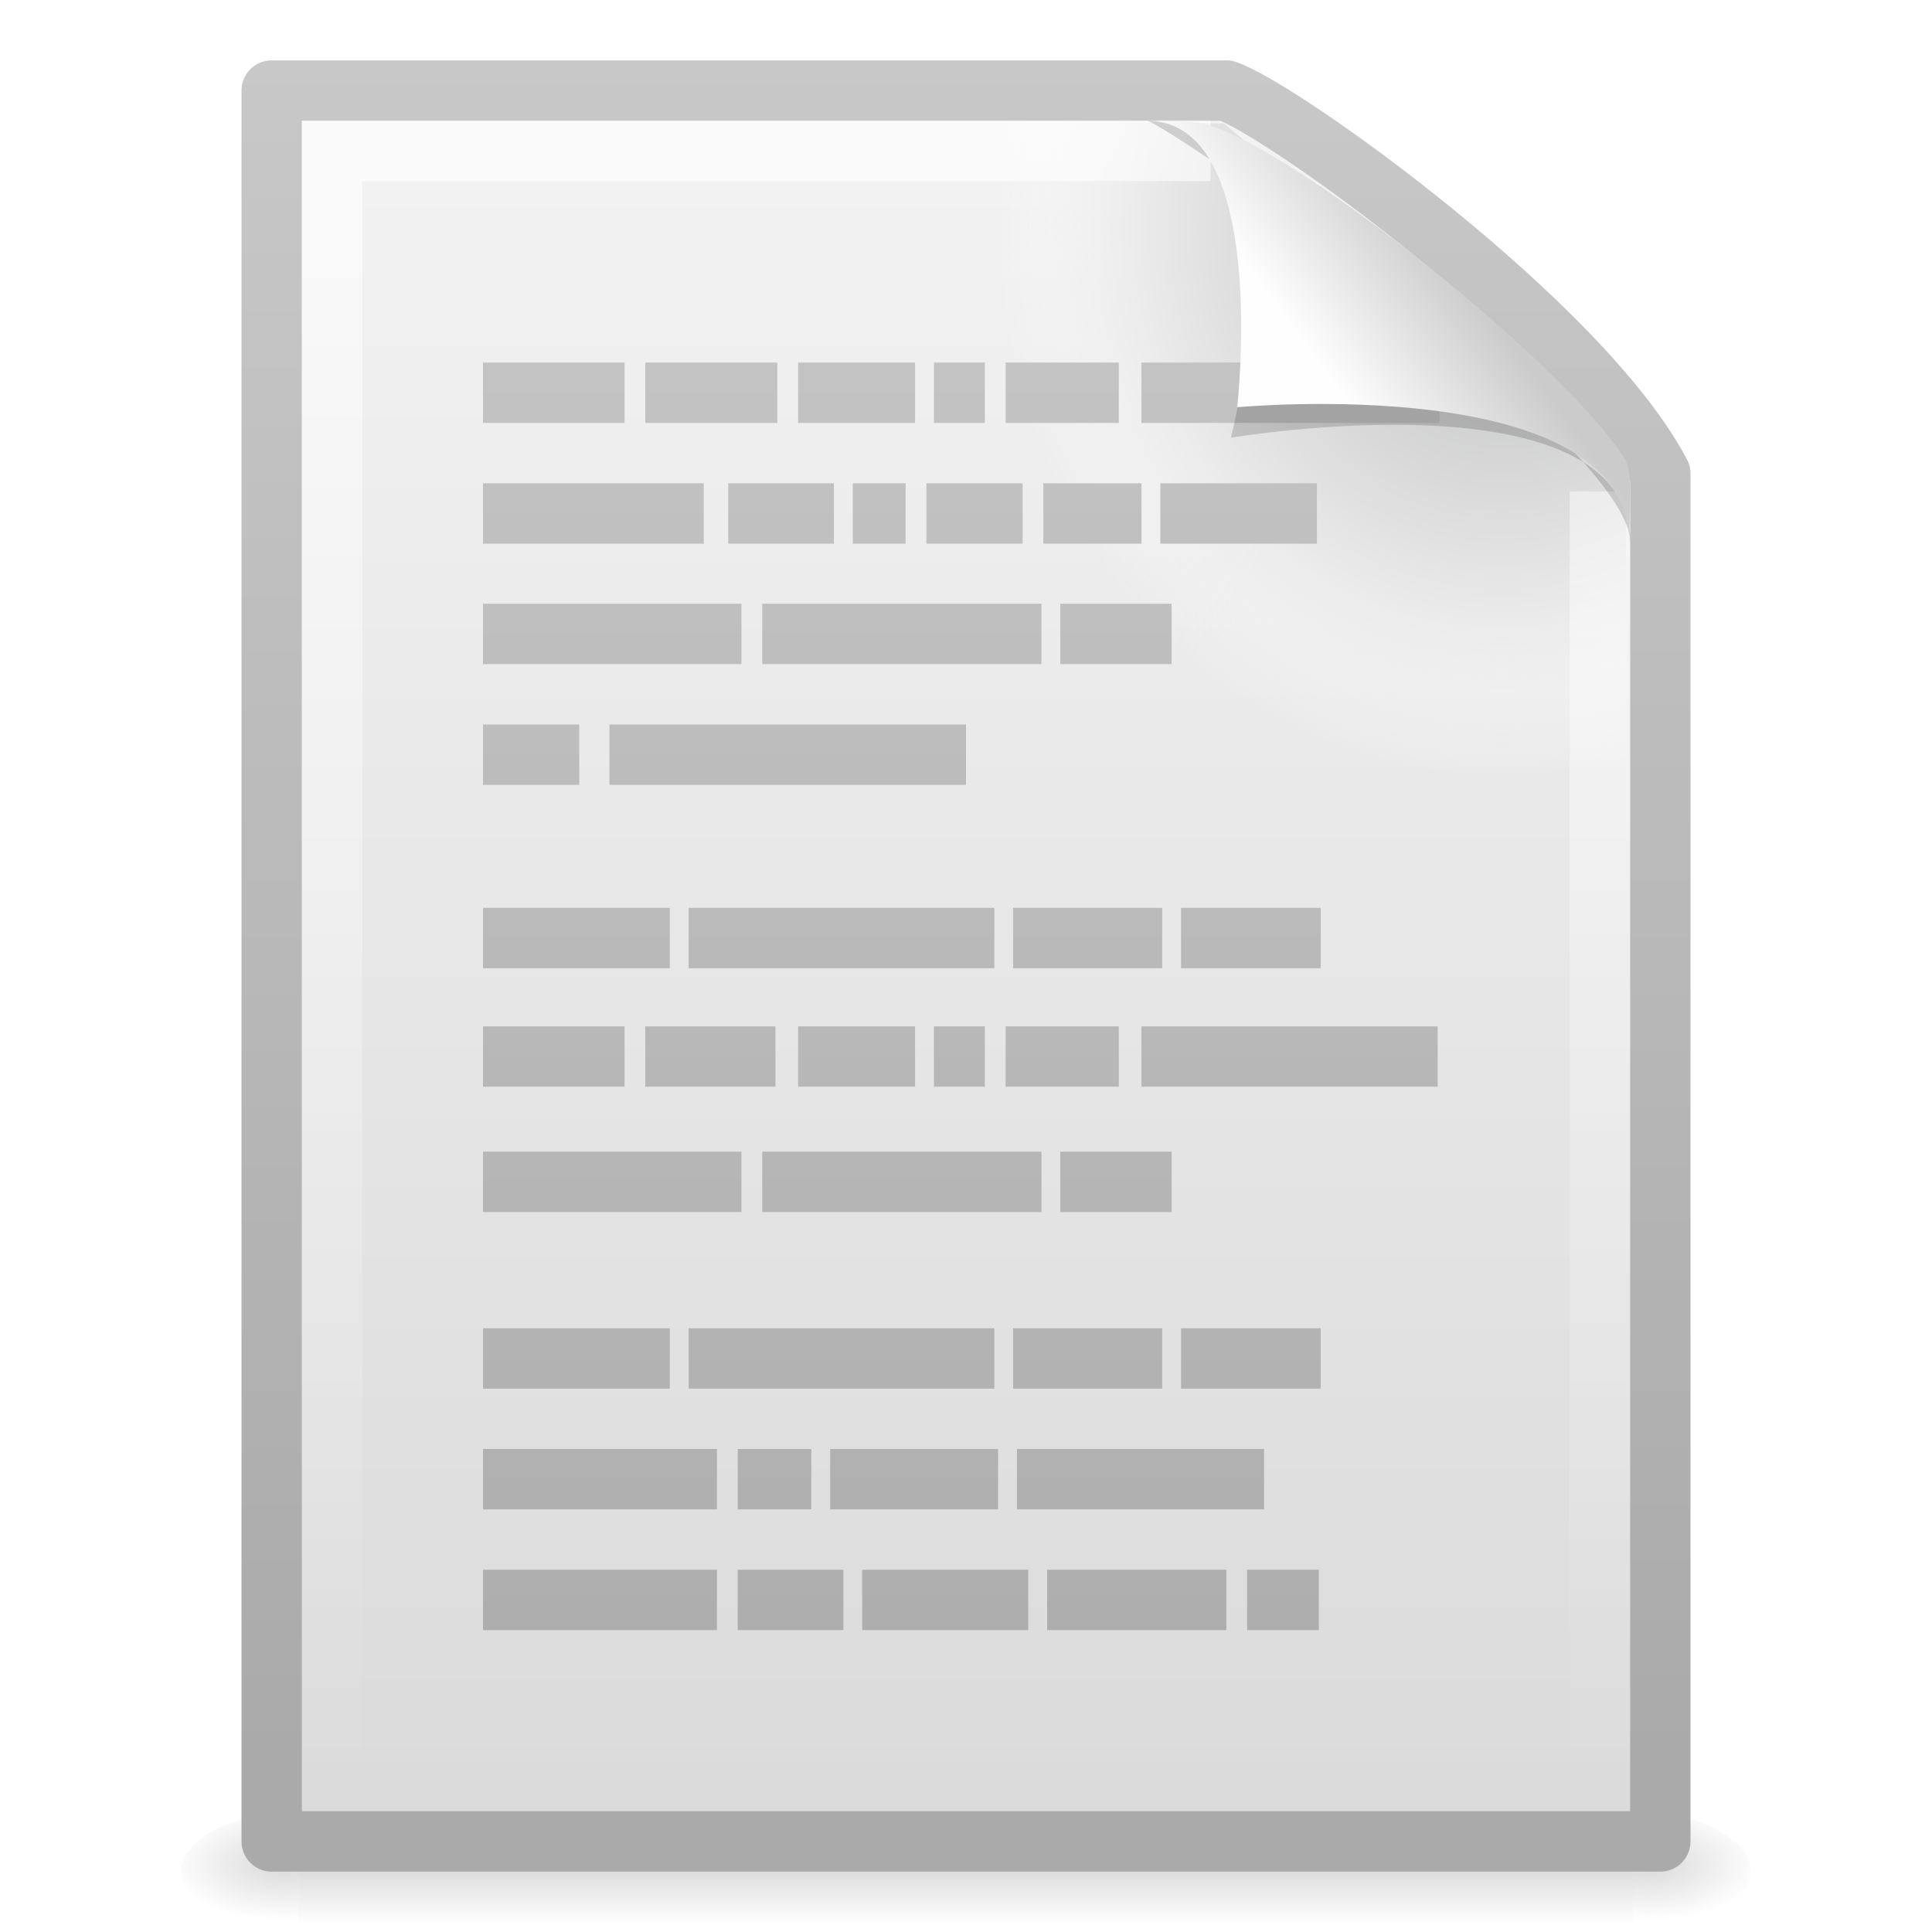 <svg xmlns="http://www.w3.org/2000/svg" viewBox="0 0 32 32" xmlns:xlink="http://www.w3.org/1999/xlink">
<defs>
<filter width="1.297" x="-.148" y="-.164" height="1.329" id="filter3212">
<feGaussianBlur stdDeviation=".774"/>
</filter>
<linearGradient gradientTransform="matrix(.657 0 0 .63 .229 -.09)" id="linearGradient2624" y1=".985" y2="47.013" gradientUnits="userSpaceOnUse" x2="0">
<stop offset="0" style="stop-color:#f4f4f4"/>
<stop offset="1" style="stop-color:#dbdbdb"/>
</linearGradient>
<linearGradient gradientTransform="matrix(.636 0 0 .628 .727 .93)" id="linearGradient2618" y1="2" y2="46.017" gradientUnits="userSpaceOnUse" x2="0">
<stop offset="0" style="stop-color:#fff"/>
<stop offset="1" style="stop-color:#fff;stop-opacity:0"/>
</linearGradient>
<linearGradient gradientTransform="translate(-4.982 -5.042)" id="linearGradient2611" xlink:href="#linearGradient3104" y1="36.042" y2="6.042" gradientUnits="userSpaceOnUse" x2="0"/>
<linearGradient id="linearGradient3104">
<stop offset="0" style="stop-color:#aaa"/>
<stop offset="1" style="stop-color:#c8c8c8"/>
</linearGradient>
<linearGradient gradientTransform="matrix(.531 0 0 .59 39.27 -.792)" id="linearGradient2626" xlink:href="#linearGradient3104" y1="50.786" y2="2.906" gradientUnits="userSpaceOnUse" x2="0"/>
<linearGradient gradientTransform="matrix(.046 0 0 .008 -.542 26.981)" id="linearGradient2635" y1="366.65" y2="609.51" gradientUnits="userSpaceOnUse" x2="0">
<stop offset="0" style="stop-opacity:0"/>
<stop offset=".5"/>
<stop offset="1" style="stop-opacity:0"/>
</linearGradient>
<linearGradient gradientTransform="matrix(.637 0 0 .645 .83 .745)" id="linearGradient2614" y1="8.059" y2="5.457" x1="32.892" gradientUnits="userSpaceOnUse" x2="36.358">
<stop offset="0" style="stop-color:#fefefe"/>
<stop offset="1" style="stop-color:#cbcbcb"/>
</linearGradient>
<linearGradient id="linearGradient5060">
<stop offset="0"/>
<stop offset="1" style="stop-opacity:0"/>
</linearGradient>
<radialGradient cx="605.71" cy="486.65" gradientTransform="matrix(-.016 0 0 .008 14.39 26.981)" id="radialGradient2632" xlink:href="#linearGradient5060" r="117.14" gradientUnits="userSpaceOnUse"/>
<radialGradient cx="605.71" cy="486.65" gradientTransform="matrix(.016 0 0 .008 17.61 26.981)" id="radialGradient2629" xlink:href="#linearGradient5060" r="117.14" gradientUnits="userSpaceOnUse"/>
<radialGradient cx="102" cy="112.3" gradientTransform="matrix(.234 0 0 -.254 1.021 32.289)" id="radialGradient2621" r="139.56" gradientUnits="userSpaceOnUse">
<stop offset="0" style="stop-color:#b7b8b9"/>
<stop offset=".189" style="stop-color:#ececec"/>
<stop offset=".257" style="stop-color:#fafafa;stop-opacity:0"/>
<stop offset=".301" style="stop-color:#fff;stop-opacity:0"/>
<stop offset=".531" style="stop-color:#fafafa;stop-opacity:0"/>
<stop offset=".845" style="stop-color:#ebecec;stop-opacity:0"/>
<stop offset="1" style="stop-color:#e1e2e3;stop-opacity:0"/>
</radialGradient>
</defs>
<rect width="22.1" x="4.95" y="30" height="2" style="opacity:.15;fill:url(#linearGradient2635)"/>
<path style="opacity:.15;fill:url(#radialGradient2632)" d="m4.95 30v2c-0.807 0.004-1.95-0.448-1.95-1s0.9-1 1.95-1z"/>
<path style="opacity:.15;fill:url(#radialGradient2629)" d="m27.05 30v2c0.807 0.004 1.95-0.448 1.95-1s-0.9-1-1.95-1z"/>
<path style="fill:url(#linearGradient2624);stroke:url(#linearGradient2626);stroke-linejoin:round" d="m4.5 1.5h15.811c0.925 0.313 5.892 3.876 7.189 6.344v22.656h-23v-29z"/>
<path style="fill:url(#radialGradient2621)" d="m5.234 30c-0.129 0-0.234-0.114-0.234-0.254v-27.464c0-0.141 0.105-0.255 0.234-0.255 4.842 0.07 10.208-0.105 15.044 0.018l6.653 5.769 0.069 21.932c0 0.14-0.105 0.254-0.234 0.254h-21.532z"/>
<g style="fill:none">
<path style="opacity:.6;stroke:url(#linearGradient2618)" d="m26.5 8.139v21.361h-21v-27h14.551"/>
<path style="stroke:url(#linearGradient2611)" d="m8 6.505h2.344-2.344zm2.688 0h2.187-2.187zm2.531 0h1.937-1.937zm2.25 0h0.843-0.843zm1.187 0h1.875-1.875zm2.25 0h4.938-4.938zm-10.906 2h3.656-3.656zm4.062 0h1.75-1.75zm2.063 0h0.875-0.875zm1.219 0h1.594-1.594zm1.937 0h1.625-1.625zm1.938 0h2.593-2.593zm-11.219 1.995h4.281-4.281zm4.625 0h4.625-4.625zm4.937 0h1.844-1.844zm2.157 0zm-11.719 2h1.594-1.594zm2.094 0h5.906-5.906zm-2.094 3.037h3.094-3.094zm3.406 0h5.063-5.063zm5.375 0h2.469-2.469zm2.781 0h2.313-2.313zm-11.562 1.963h2.344-2.344zm2.688 0h2.156-2.156zm2.531 0h1.937-1.937zm2.25 0h0.843-0.843zm1.187 0h1.875-1.875zm2.25 0h4.906-4.906zm-10.906 2.075h4.281-4.281zm4.625 0h4.625-4.625zm4.937 0h1.844-1.844zm-9.562 2.925h3.094-3.094zm3.406 0h5.063-5.063zm5.375 0h2.469-2.469zm2.781 0h2.313-2.313zm-11.562 2h3.875-3.875zm4.219 0h1.219-1.219zm1.531 0h2.781-2.781zm3.094 0h4.094-4.094zm-8.844 2h3.875-3.875zm4.219 0h1.75-1.75zm2.062 0h2.75-2.75zm3.063 0h2.968-2.968zm3.312 0h1.188-1.188z"/>
</g>
<g style="fill-rule:evenodd">
<path style="opacity:.4;filter:url(#filter3212)" d="m28.617 0.921c4.283 0 2.154 8.483 2.154 8.483s10.357-1.802 10.357 2.819c0-2.61-11.302-10.728-12.511-11.302z" transform="matrix(.639 0 0 .619 .725 1.429)"/>
<path style="fill:url(#linearGradient2614)" d="m19 2c2.035 0 1.492 4.745 1.492 4.745s6.497-0.608 6.497 2.255c0-0.697 0.055-1.197-0.085-1.414-1.008-1.563-5.361-5.072-6.933-5.531-0.118-0.034-0.379-0.054-0.971-0.054z"/>
</g>
</svg>
